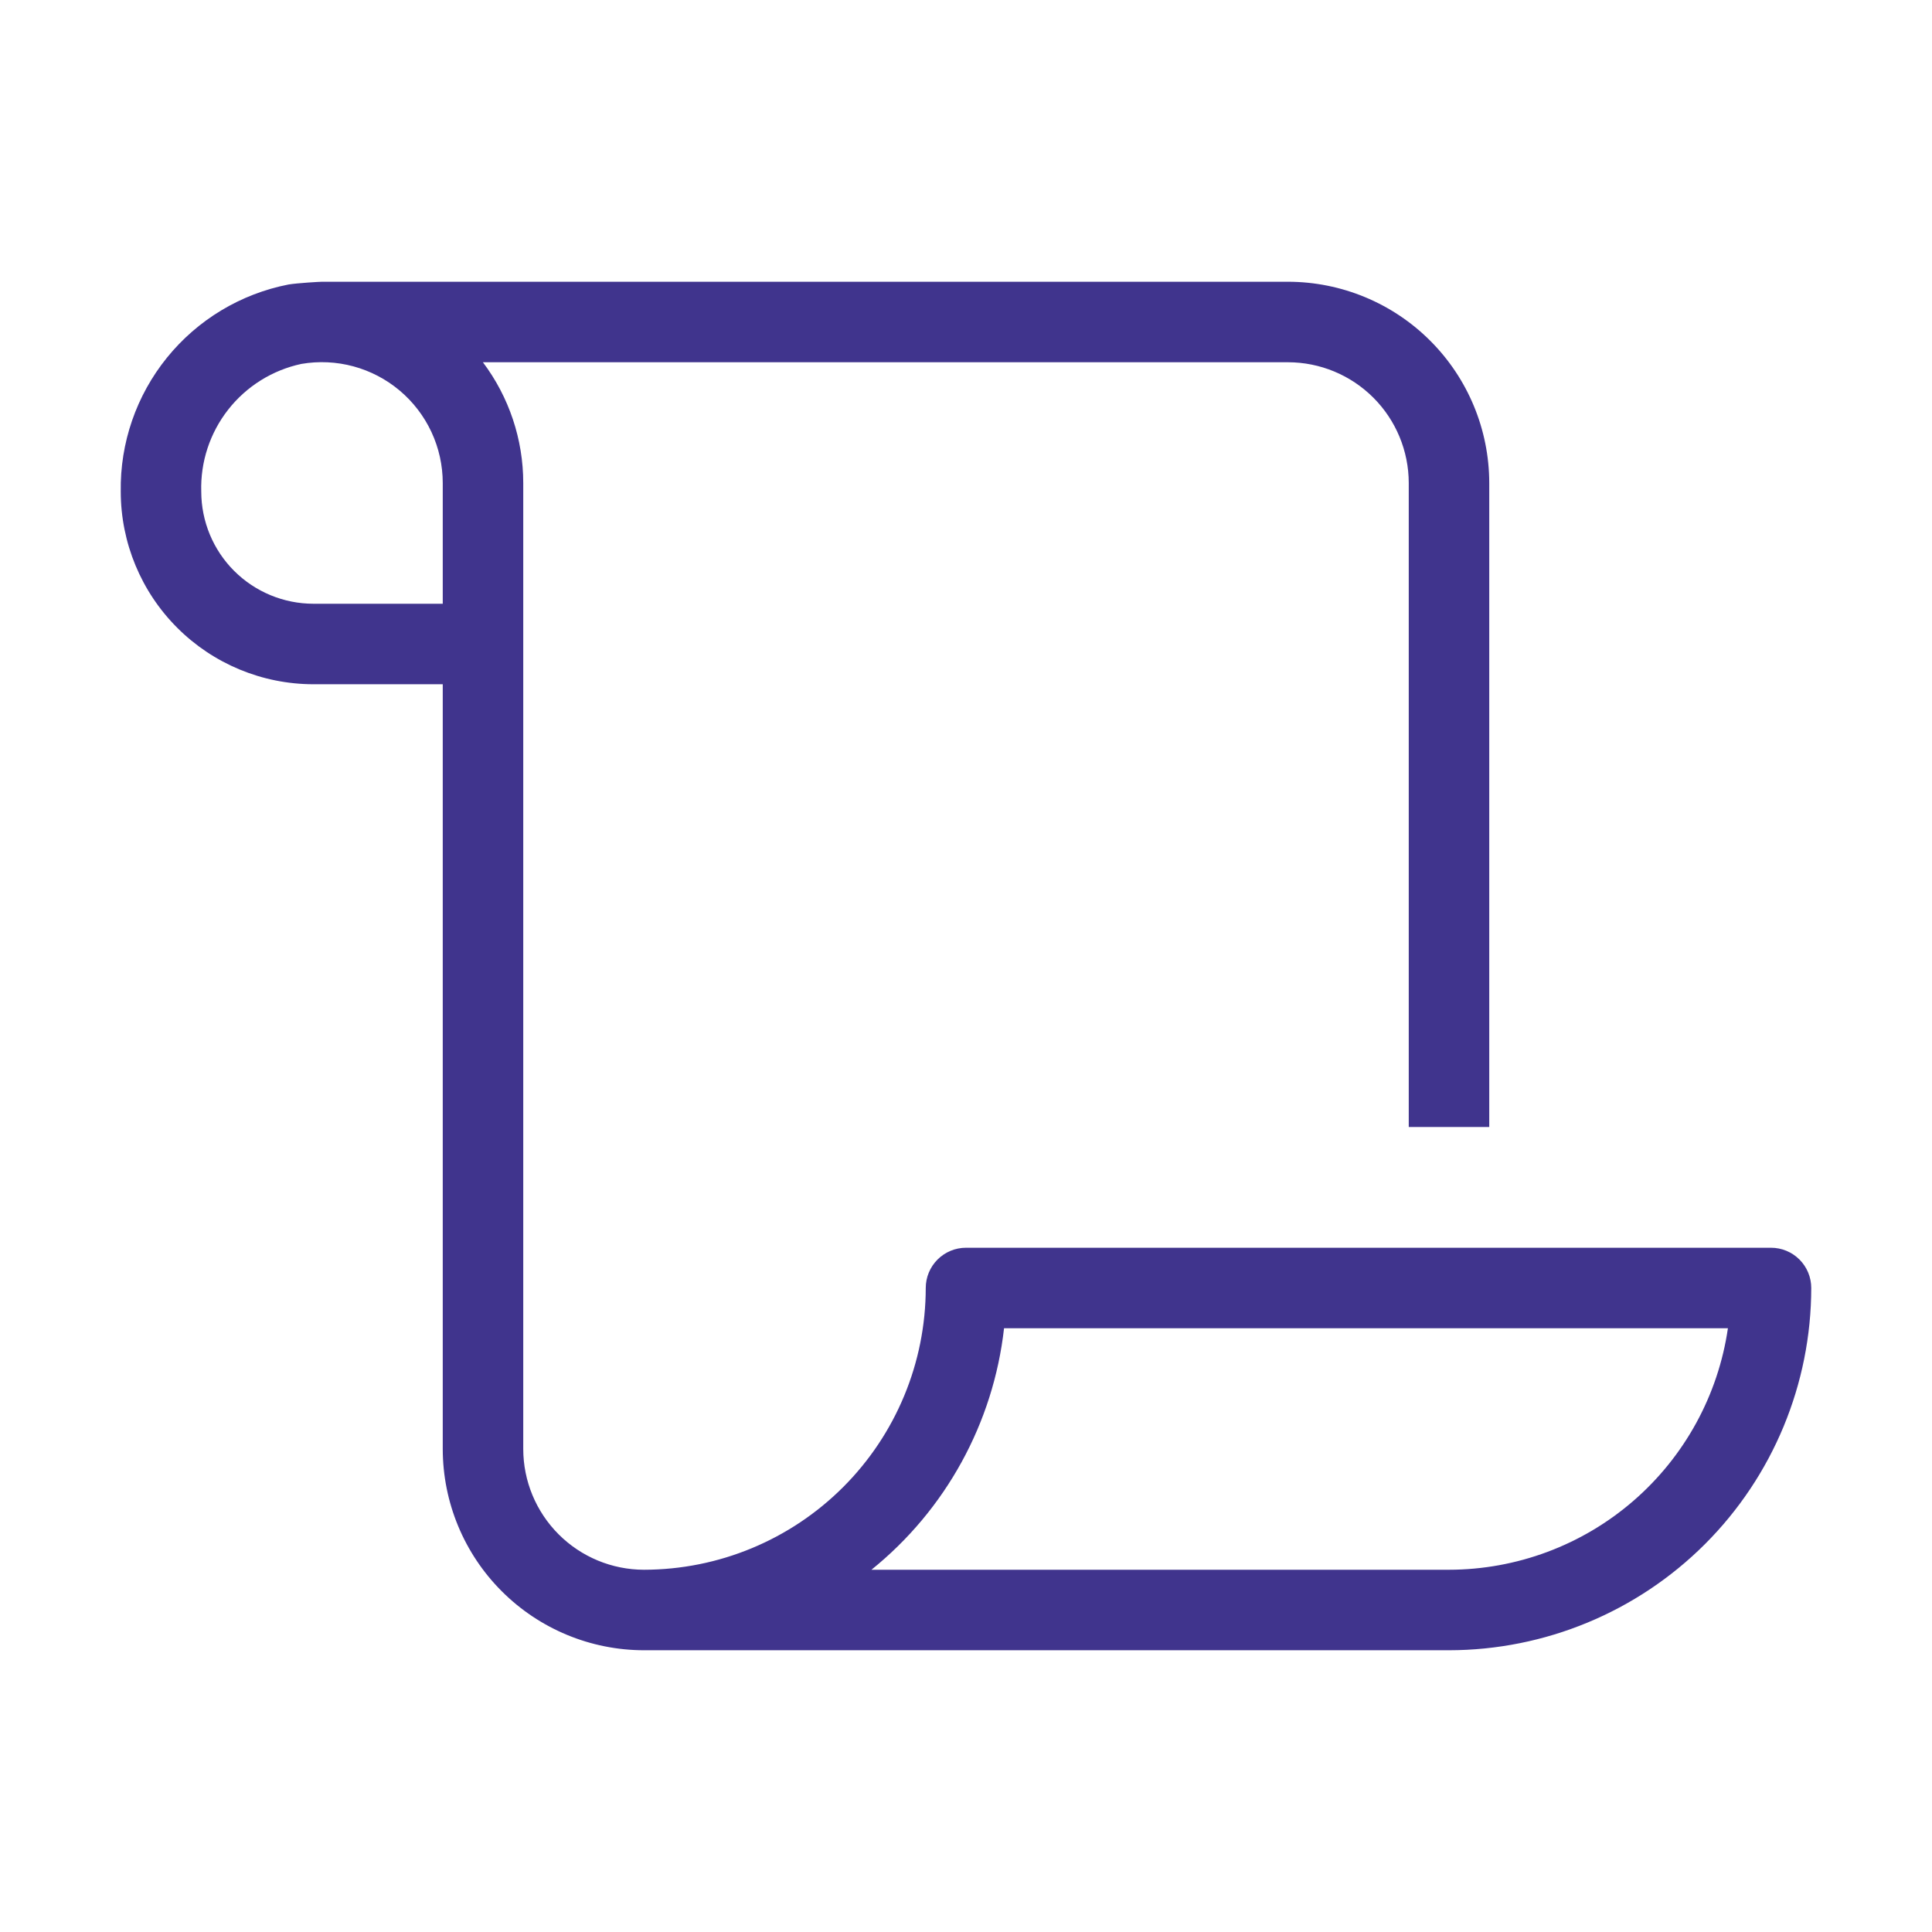 <svg width="120" height="120" viewBox="0 0 120 120" fill="none" xmlns="http://www.w3.org/2000/svg">
<path d="M110 77.5H60C59.672 77.5 59.346 77.564 59.043 77.69C58.74 77.816 58.464 78 58.232 78.232C58 78.464 57.816 78.74 57.69 79.043C57.564 79.347 57.5 79.672 57.5 80C57.494 84.64 55.649 89.088 52.368 92.368C49.087 95.649 44.64 97.494 40 97.5C38.011 97.498 36.105 96.707 34.699 95.301C33.293 93.895 32.502 91.989 32.5 90V30C32.5 27.294 31.62 24.662 29.994 22.5H80C81.989 22.502 83.895 23.293 85.301 24.699C86.707 26.105 87.498 28.012 87.5 30V70H92.5V30C92.497 26.686 91.179 23.508 88.835 21.165C86.492 18.821 83.314 17.503 80 17.5H20C19.859 17.5 18.482 17.579 17.92 17.671C14.95 18.252 12.278 19.859 10.373 22.211C8.468 24.563 7.451 27.511 7.5 30.537C7.503 33.709 8.765 36.75 11.008 38.992C13.25 41.235 16.291 42.496 19.463 42.5H27.5V90C27.503 93.314 28.821 96.492 31.165 98.835C33.508 101.179 36.686 102.497 40 102.5H90C95.965 102.493 101.685 100.121 105.903 95.903C110.121 91.685 112.494 85.965 112.5 80C112.5 79.672 112.436 79.347 112.31 79.043C112.185 78.74 112 78.464 111.768 78.232C111.536 78 111.26 77.816 110.957 77.69C110.654 77.564 110.328 77.5 110 77.5ZM27.5 37.5H19.463C17.617 37.497 15.848 36.763 14.542 35.458C13.237 34.153 12.503 32.383 12.5 30.537C12.444 28.696 13.036 26.893 14.173 25.443C15.31 23.993 16.919 22.988 18.721 22.603C19.798 22.418 20.903 22.471 21.958 22.757C23.013 23.044 23.993 23.557 24.829 24.262C25.665 24.966 26.337 25.845 26.799 26.836C27.26 27.827 27.499 28.907 27.5 30V37.5ZM90 97.5H54.126C58.74 93.779 61.7 88.389 62.363 82.5H107.324C106.717 86.663 104.632 90.468 101.452 93.222C98.272 95.976 94.207 97.494 90 97.5Z" fill="#40348D"/>
</svg>
